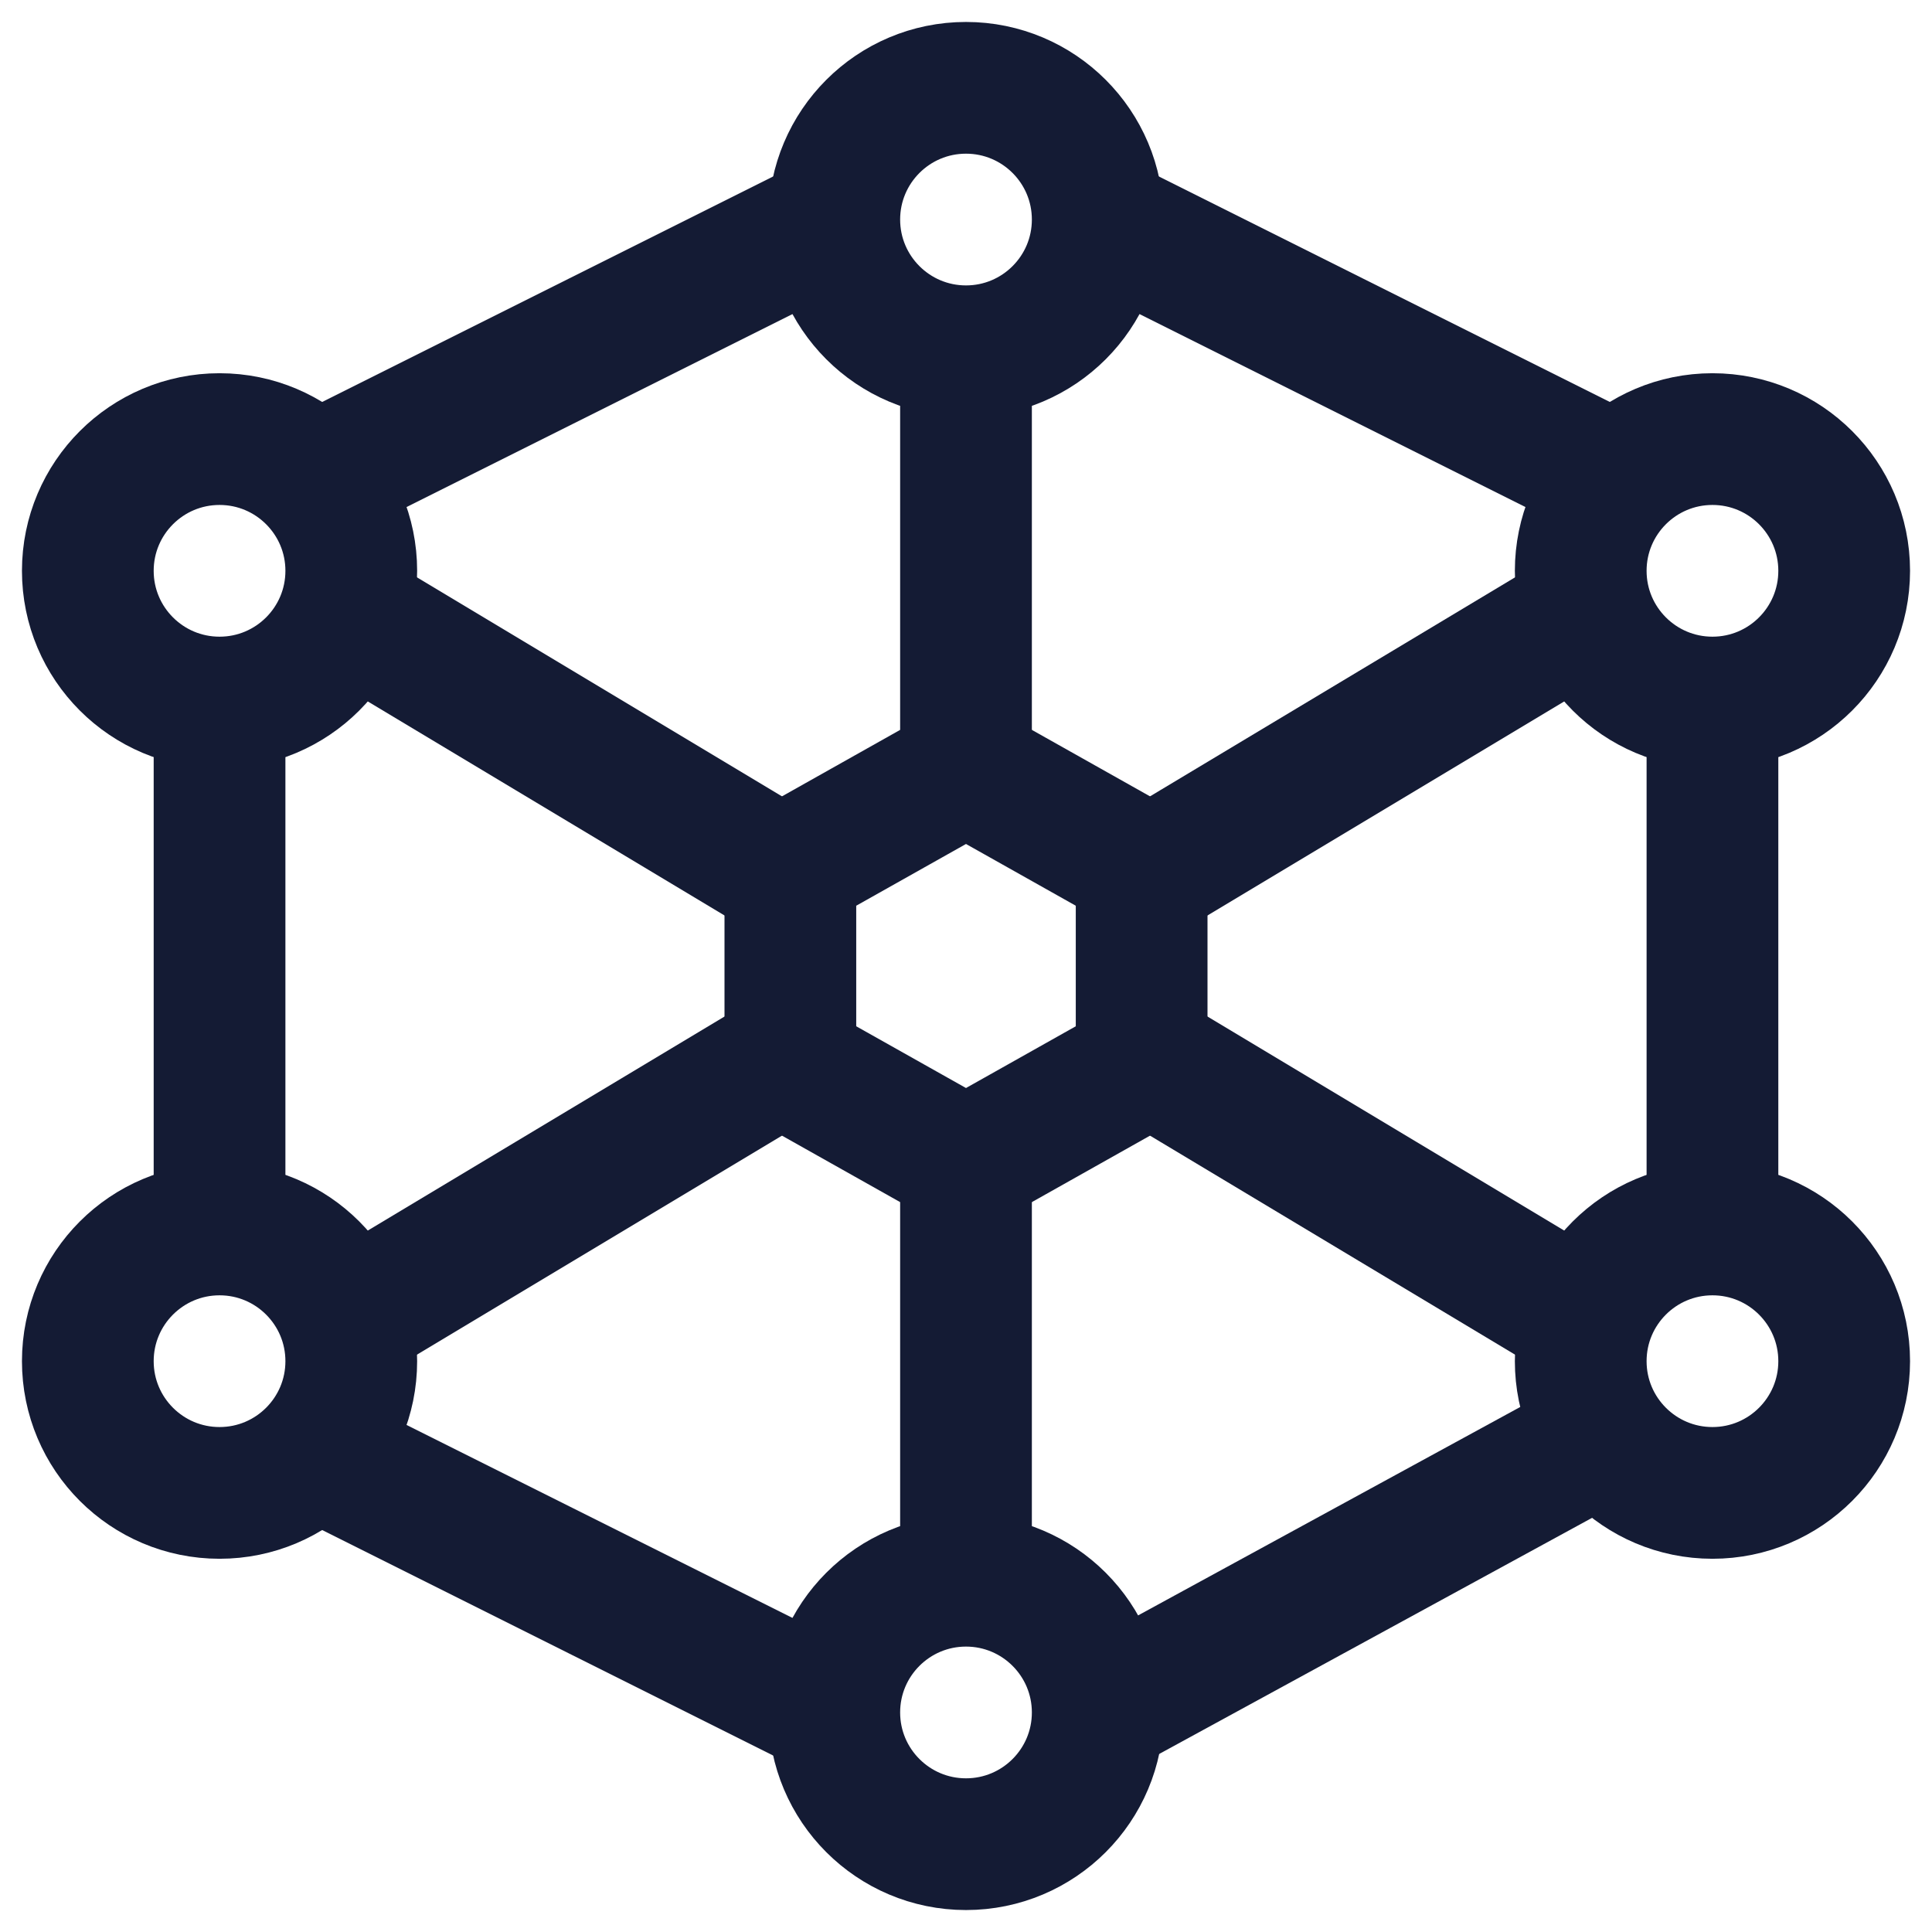 <svg width="22" height="22" viewBox="0 0 22 22" fill="none" xmlns="http://www.w3.org/2000/svg">
<path d="M4 15L9 12M13 10L18 7M11 4V9M11 13V18M4 7L9 10M13 12L18 15" stroke="#141B34" stroke-width="1.5" stroke-linejoin="round"/>
<path d="M19.5 8V13.5M12.5 19.5L18 16.5M3.5 16.5L9.5 19.5M2.5 14V8M3.5 5.5L9.5 2.5M18.5 5.5L12.5 2.5" stroke="#141B34" stroke-width="1.5" stroke-linejoin="round"/>
<circle cx="11" cy="2.5" r="1.5" stroke="#141B34" stroke-width="1.5" stroke-linejoin="round"/>
<circle cx="11" cy="19.5" r="1.5" stroke="#141B34" stroke-width="1.5" stroke-linejoin="round"/>
<circle cx="2.5" cy="6.5" r="1.5" stroke="#141B34" stroke-width="1.5" stroke-linejoin="round"/>
<circle cx="19.5" cy="6.5" r="1.5" stroke="#141B34" stroke-width="1.5" stroke-linejoin="round"/>
<circle cx="19.5" cy="15.5" r="1.5" stroke="#141B34" stroke-width="1.5" stroke-linejoin="round"/>
<circle cx="2.5" cy="15.5" r="1.5" stroke="#141B34" stroke-width="1.5" stroke-linejoin="round"/>
<path d="M11 8.75L13 9.875V12.125L11 13.25L9 12.125V9.875L11 8.75Z" stroke="#141B34" stroke-width="1.5" stroke-linejoin="round"/>
</svg>
